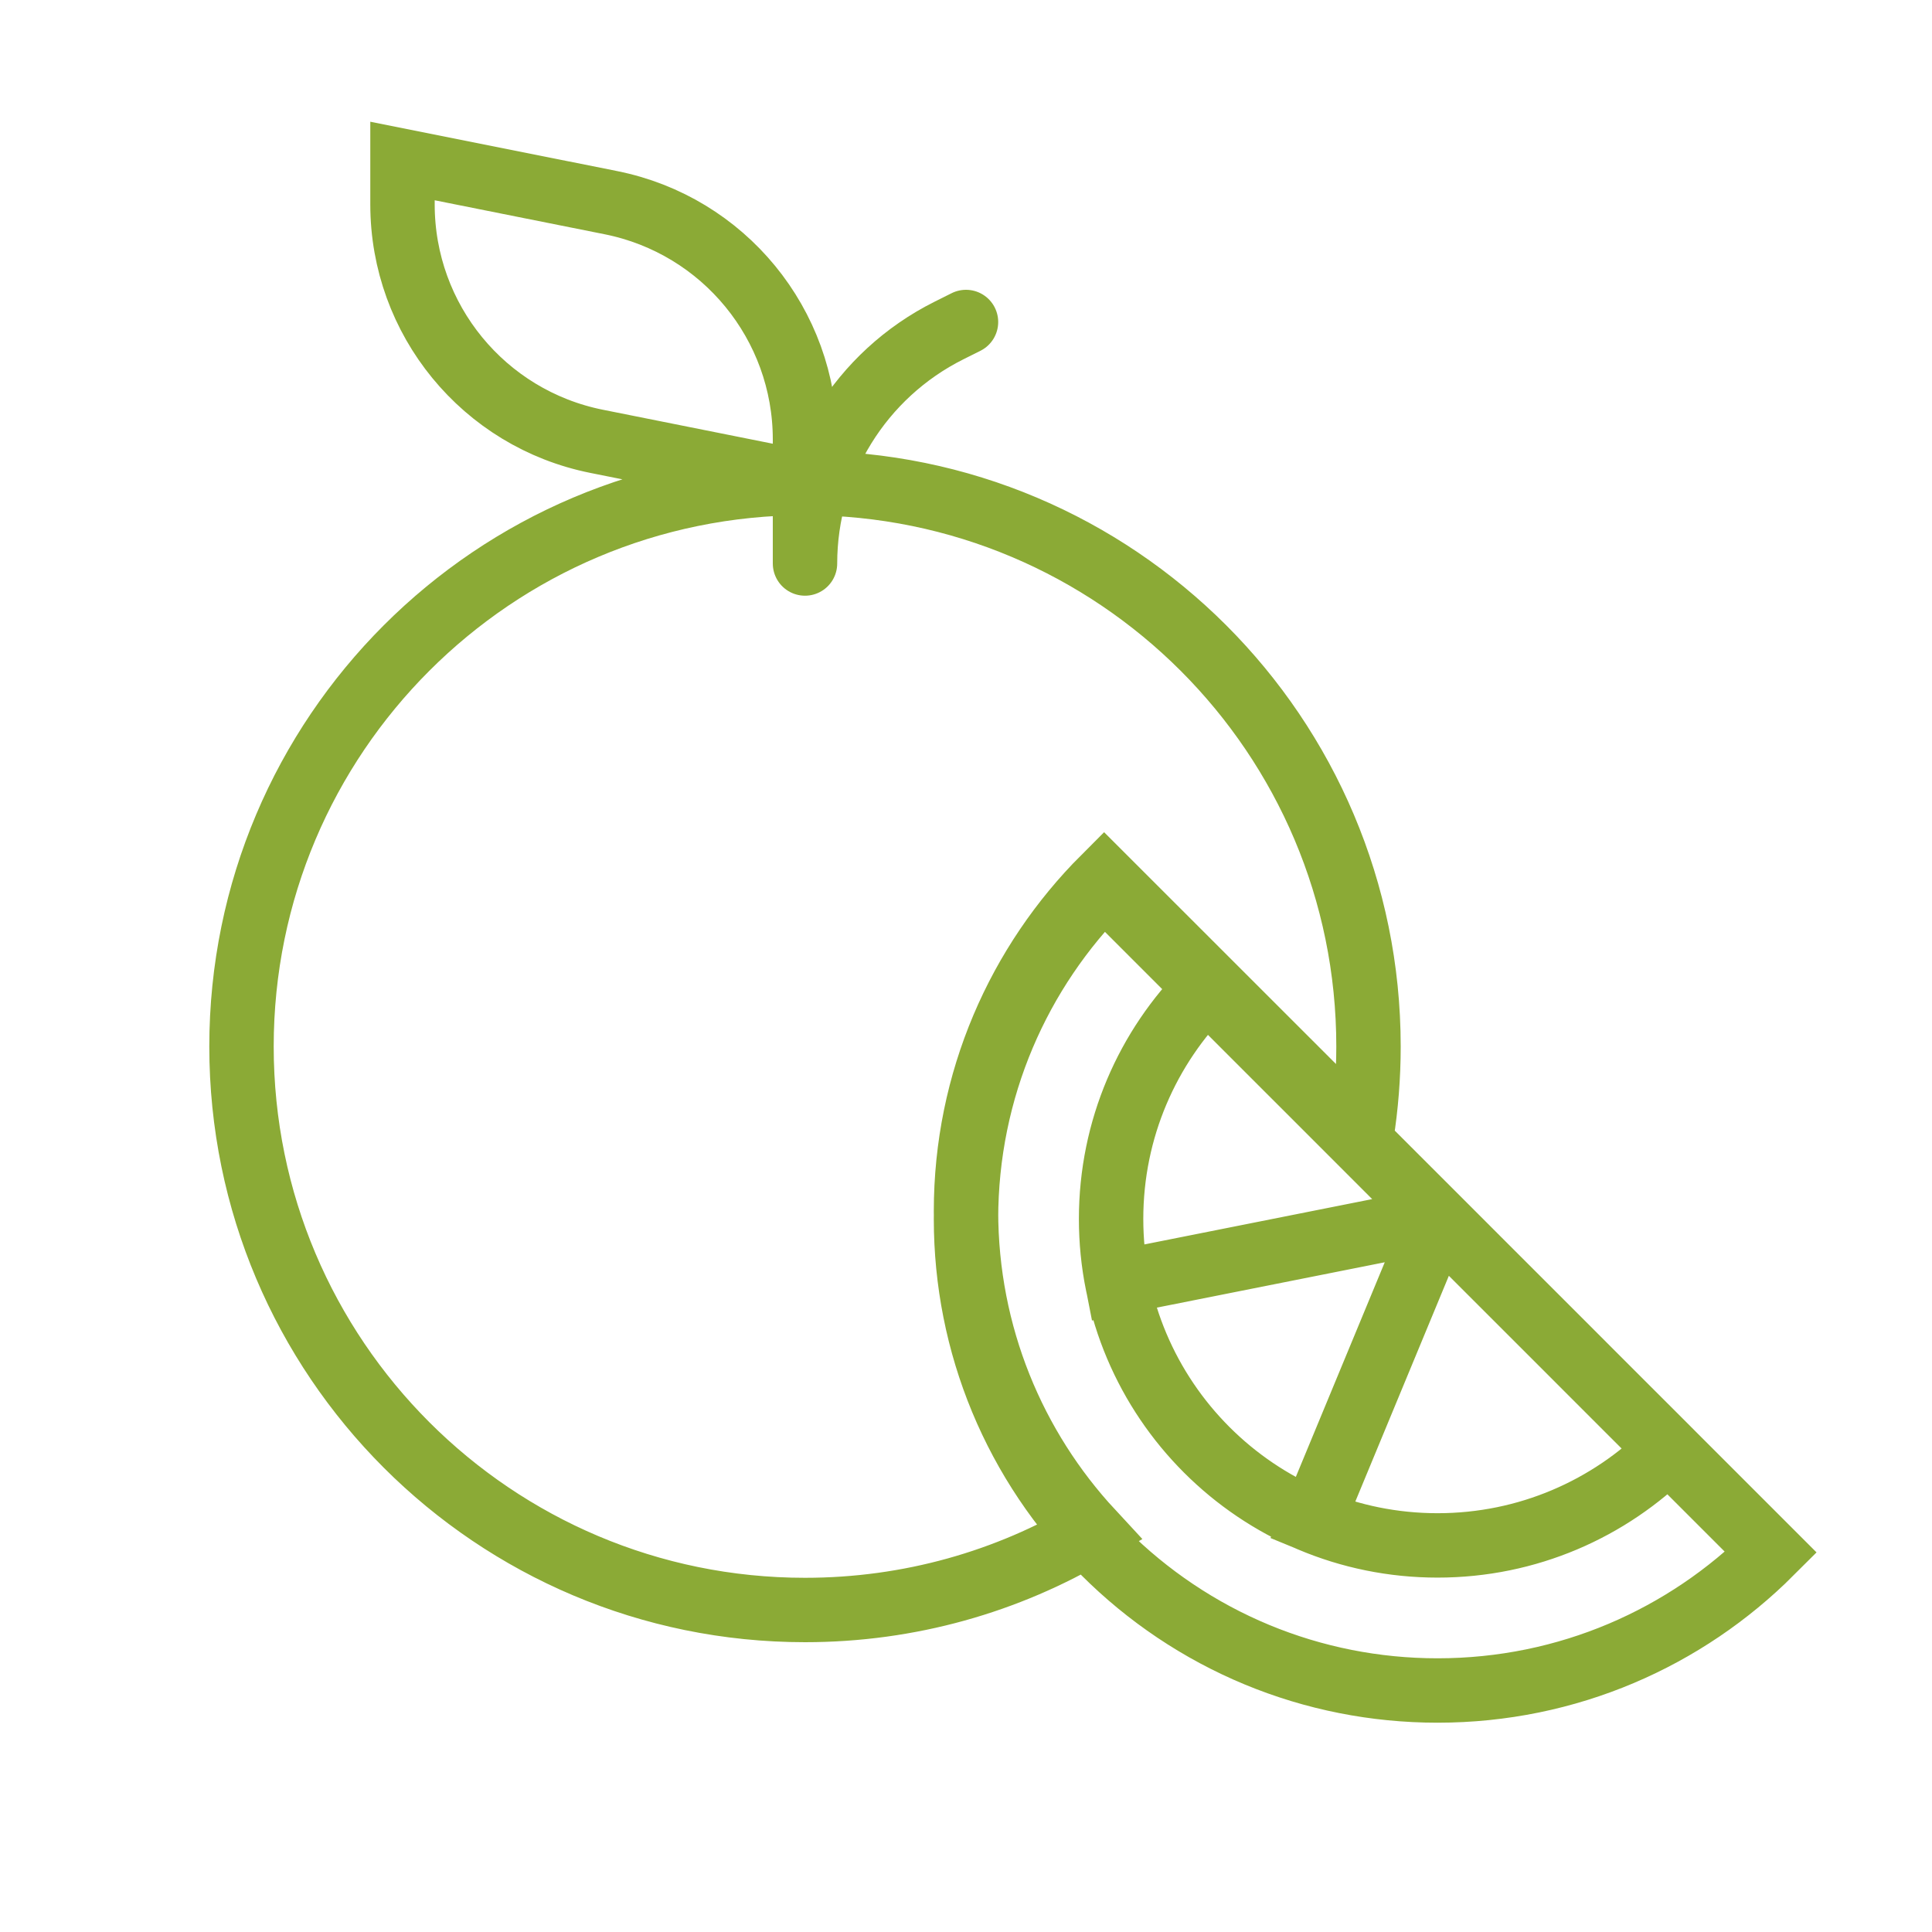 <svg width="60" height="60" viewBox="0 0 60 60" fill="none" xmlns="http://www.w3.org/2000/svg">
<path d="M25 15C34.665 15 42.5 22.835 42.5 32.5C42.5 33.437 42.426 34.356 42.285 35.252L34.289 27.259C31.639 29.91 30 33.571 30 37.615C30 41.458 31.48 44.956 33.902 47.568C31.295 49.114 28.251 50 25 50C15.335 50 7.5 42.165 7.5 32.5C7.5 22.835 15.335 15 25 15ZM25 15L18.529 13.706C15.023 13.005 12.5 9.927 12.5 6.351V5L18.971 6.294C22.477 6.995 25 10.073 25 13.649V17.5M25 15V17.5M25 17.5C25 14.436 26.731 11.634 29.472 10.264L30 10M37.476 30.686L37.347 30.558C36.391 29.602 35.372 28.583 34.289 27.5C31.639 30.15 30 33.811 30 37.855C30 38.833 30.096 39.789 30.279 40.713C30.467 41.665 30.748 42.585 31.111 43.461C31.853 45.251 32.94 46.862 34.289 48.211C35.638 49.56 37.249 50.647 39.039 51.389C39.915 51.752 40.835 52.033 41.787 52.221C42.711 52.404 43.667 52.5 44.645 52.5C48.689 52.5 52.35 50.861 55 48.211C53.917 47.128 52.898 46.109 51.942 45.153L51.814 45.024M37.476 30.686C35.641 32.521 34.506 35.056 34.506 37.855M37.476 30.686L38.052 31.262C38.283 31.493 38.51 31.72 38.732 31.943L40.022 33.233C40.229 33.44 40.432 33.643 40.632 33.842L43.319 36.53C43.797 37.007 44.239 37.449 44.645 37.855M34.506 37.855C34.506 43.455 39.045 47.994 44.645 47.994M34.506 37.855C34.506 38.532 34.572 39.194 34.699 39.834L44.645 37.855M44.645 47.994C47.444 47.994 49.979 46.859 51.814 45.024M44.645 47.994C43.27 47.994 41.959 47.72 40.763 47.224L44.645 37.855M51.814 45.024L51.238 44.448C51.007 44.217 50.78 43.99 50.557 43.768L49.267 42.478C49.06 42.271 48.857 42.068 48.658 41.868L45.97 39.181C45.493 38.703 45.051 38.261 44.645 37.855" stroke="#8BAA36" stroke-width="2" stroke-linecap="round"/>
</svg>
